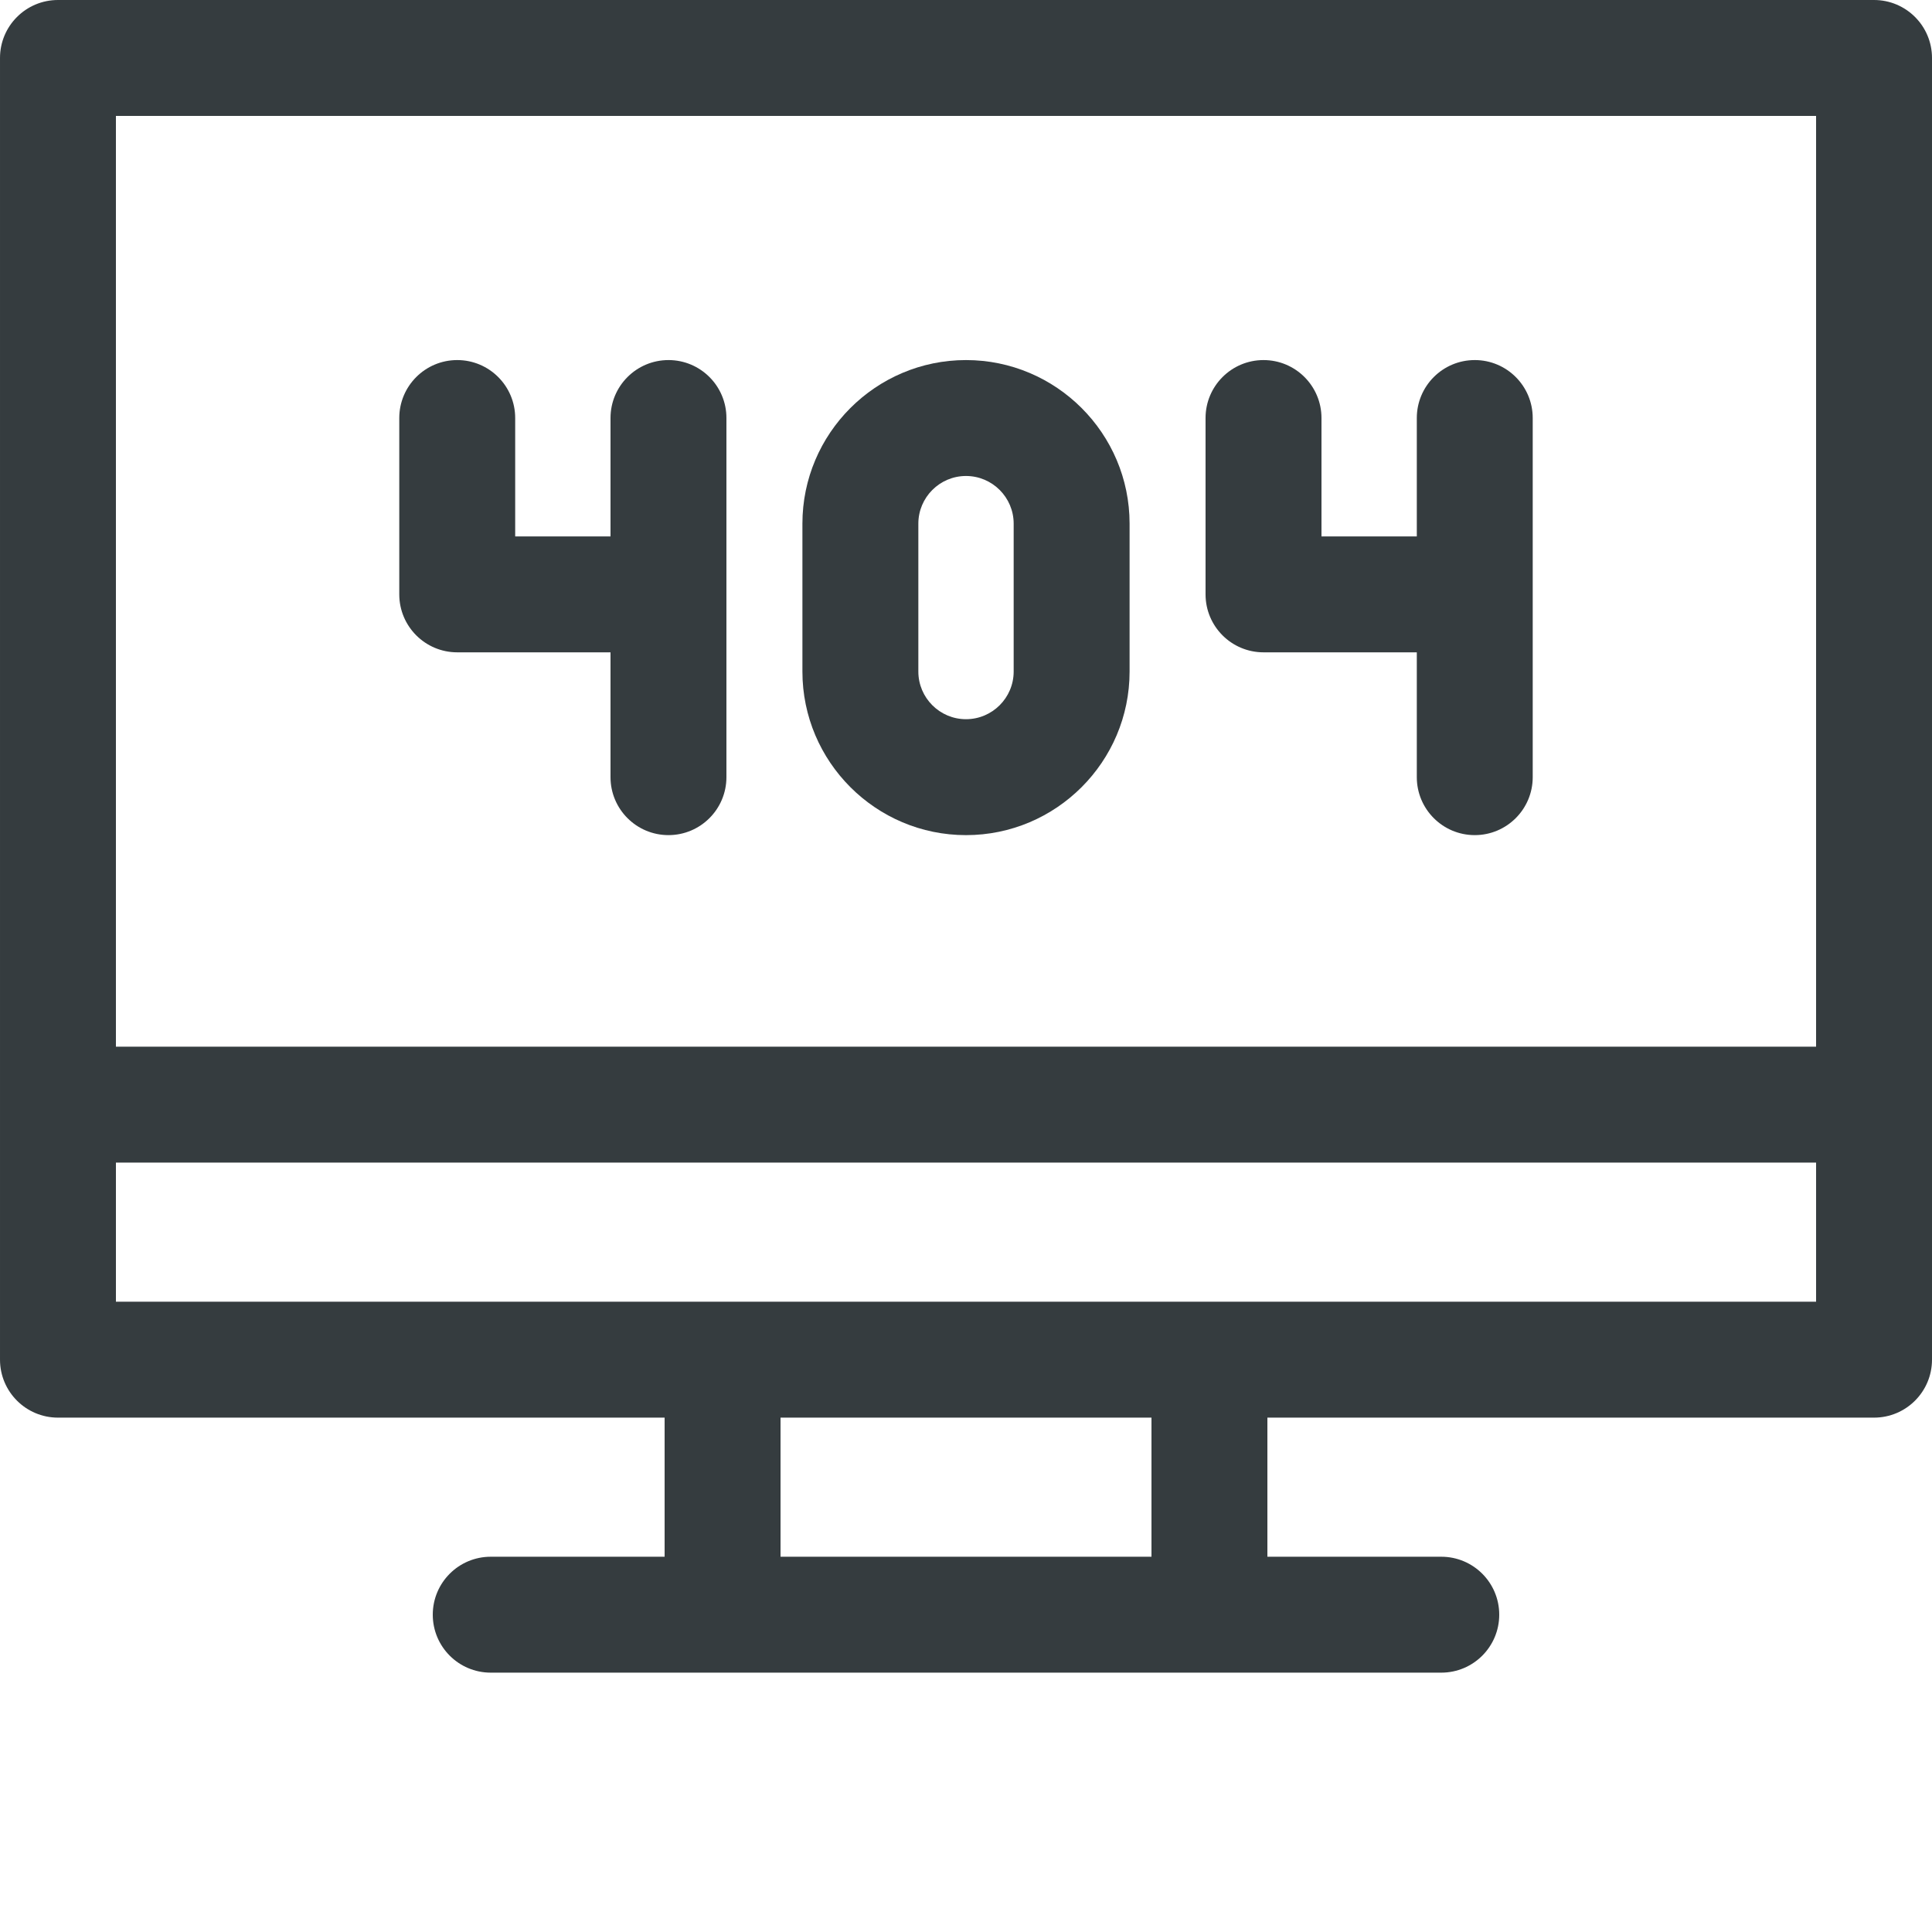 <?xml version="1.0"?>
<svg xmlns="http://www.w3.org/2000/svg" xmlns:xlink="http://www.w3.org/1999/xlink" xmlns:svgjs="http://svgjs.com/svgjs" version="1.1" width="512" height="512" x="0" y="0" viewBox="0 0 512 512" style="enable-background:new 0 0 512 512" xml:space="preserve"><g><path xmlns="http://www.w3.org/2000/svg" d="m256 95.422c-23.906 0-43.352 19.445-43.352 43.352v39.191c0 23.902 19.449 43.352 43.352 43.352s43.352-19.449 43.352-43.352v-39.191c0-23.906-19.449-43.352-43.352-43.352zm12.633 82.543c0 6.965-5.668 12.629-12.633 12.629s-12.629-5.664-12.629-12.629v-39.191c0-6.965 5.664-12.633 12.629-12.633s12.633 5.668 12.633 12.633zm0 0" fill="#353c3f" data-original="#000000" style=""/><path xmlns="http://www.w3.org/2000/svg" d="m177.152 95.422c-8.48 0-15.359 6.879-15.359 15.359v31.371h-25.262v-31.371c0-8.48-6.879-15.359-15.359-15.359-8.484 0-15.359 6.879-15.359 15.359v46.73c0 8.484 6.875 15.363 15.359 15.363h40.621v33.082c0 8.48 6.879 15.359 15.359 15.359 8.484 0 15.359-6.879 15.359-15.359v-95.176c0-8.484-6.875-15.359-15.359-15.359zm0 0" fill="#353c3f" data-original="#000000" style=""/><path xmlns="http://www.w3.org/2000/svg" d="m390.828 95.422c-8.484 0-15.359 6.879-15.359 15.359v31.371h-25.262v-31.371c0-8.48-6.879-15.359-15.363-15.359-8.48 0-15.359 6.879-15.359 15.359v46.73c0 8.484 6.879 15.363 15.359 15.363h40.625v33.082c0 8.48 6.875 15.359 15.359 15.359 8.48 0 15.359-6.879 15.359-15.359v-95.176c0-8.484-6.875-15.359-15.359-15.359zm0 0" fill="#353c3f" data-original="#000000" style=""/><path xmlns="http://www.w3.org/2000/svg" d="m496.641 0h-481.281c-8.48 0-15.359 6.879-15.359 15.359v344.969c0 8.48 6.879 15.359 15.359 15.359h160.77v36.863h-46.082c-8.484 0-15.359 6.875-15.359 15.359s6.875 15.359 15.359 15.359h251.906c8.484 0 15.359-6.875 15.359-15.359s-6.875-15.359-15.359-15.359h-46.082v-36.863h160.77c8.48 0 15.359-6.879 15.359-15.359v-344.969c0-8.48-6.879-15.359-15.359-15.359zm-465.922 30.719h450.562v246.664h-450.562zm274.434 381.832h-98.305v-36.863h98.305zm176.129-67.582h-450.562v-36.863h450.562zm0 0" fill="#353c3f" data-original="#000000" style=""/></g></svg>
